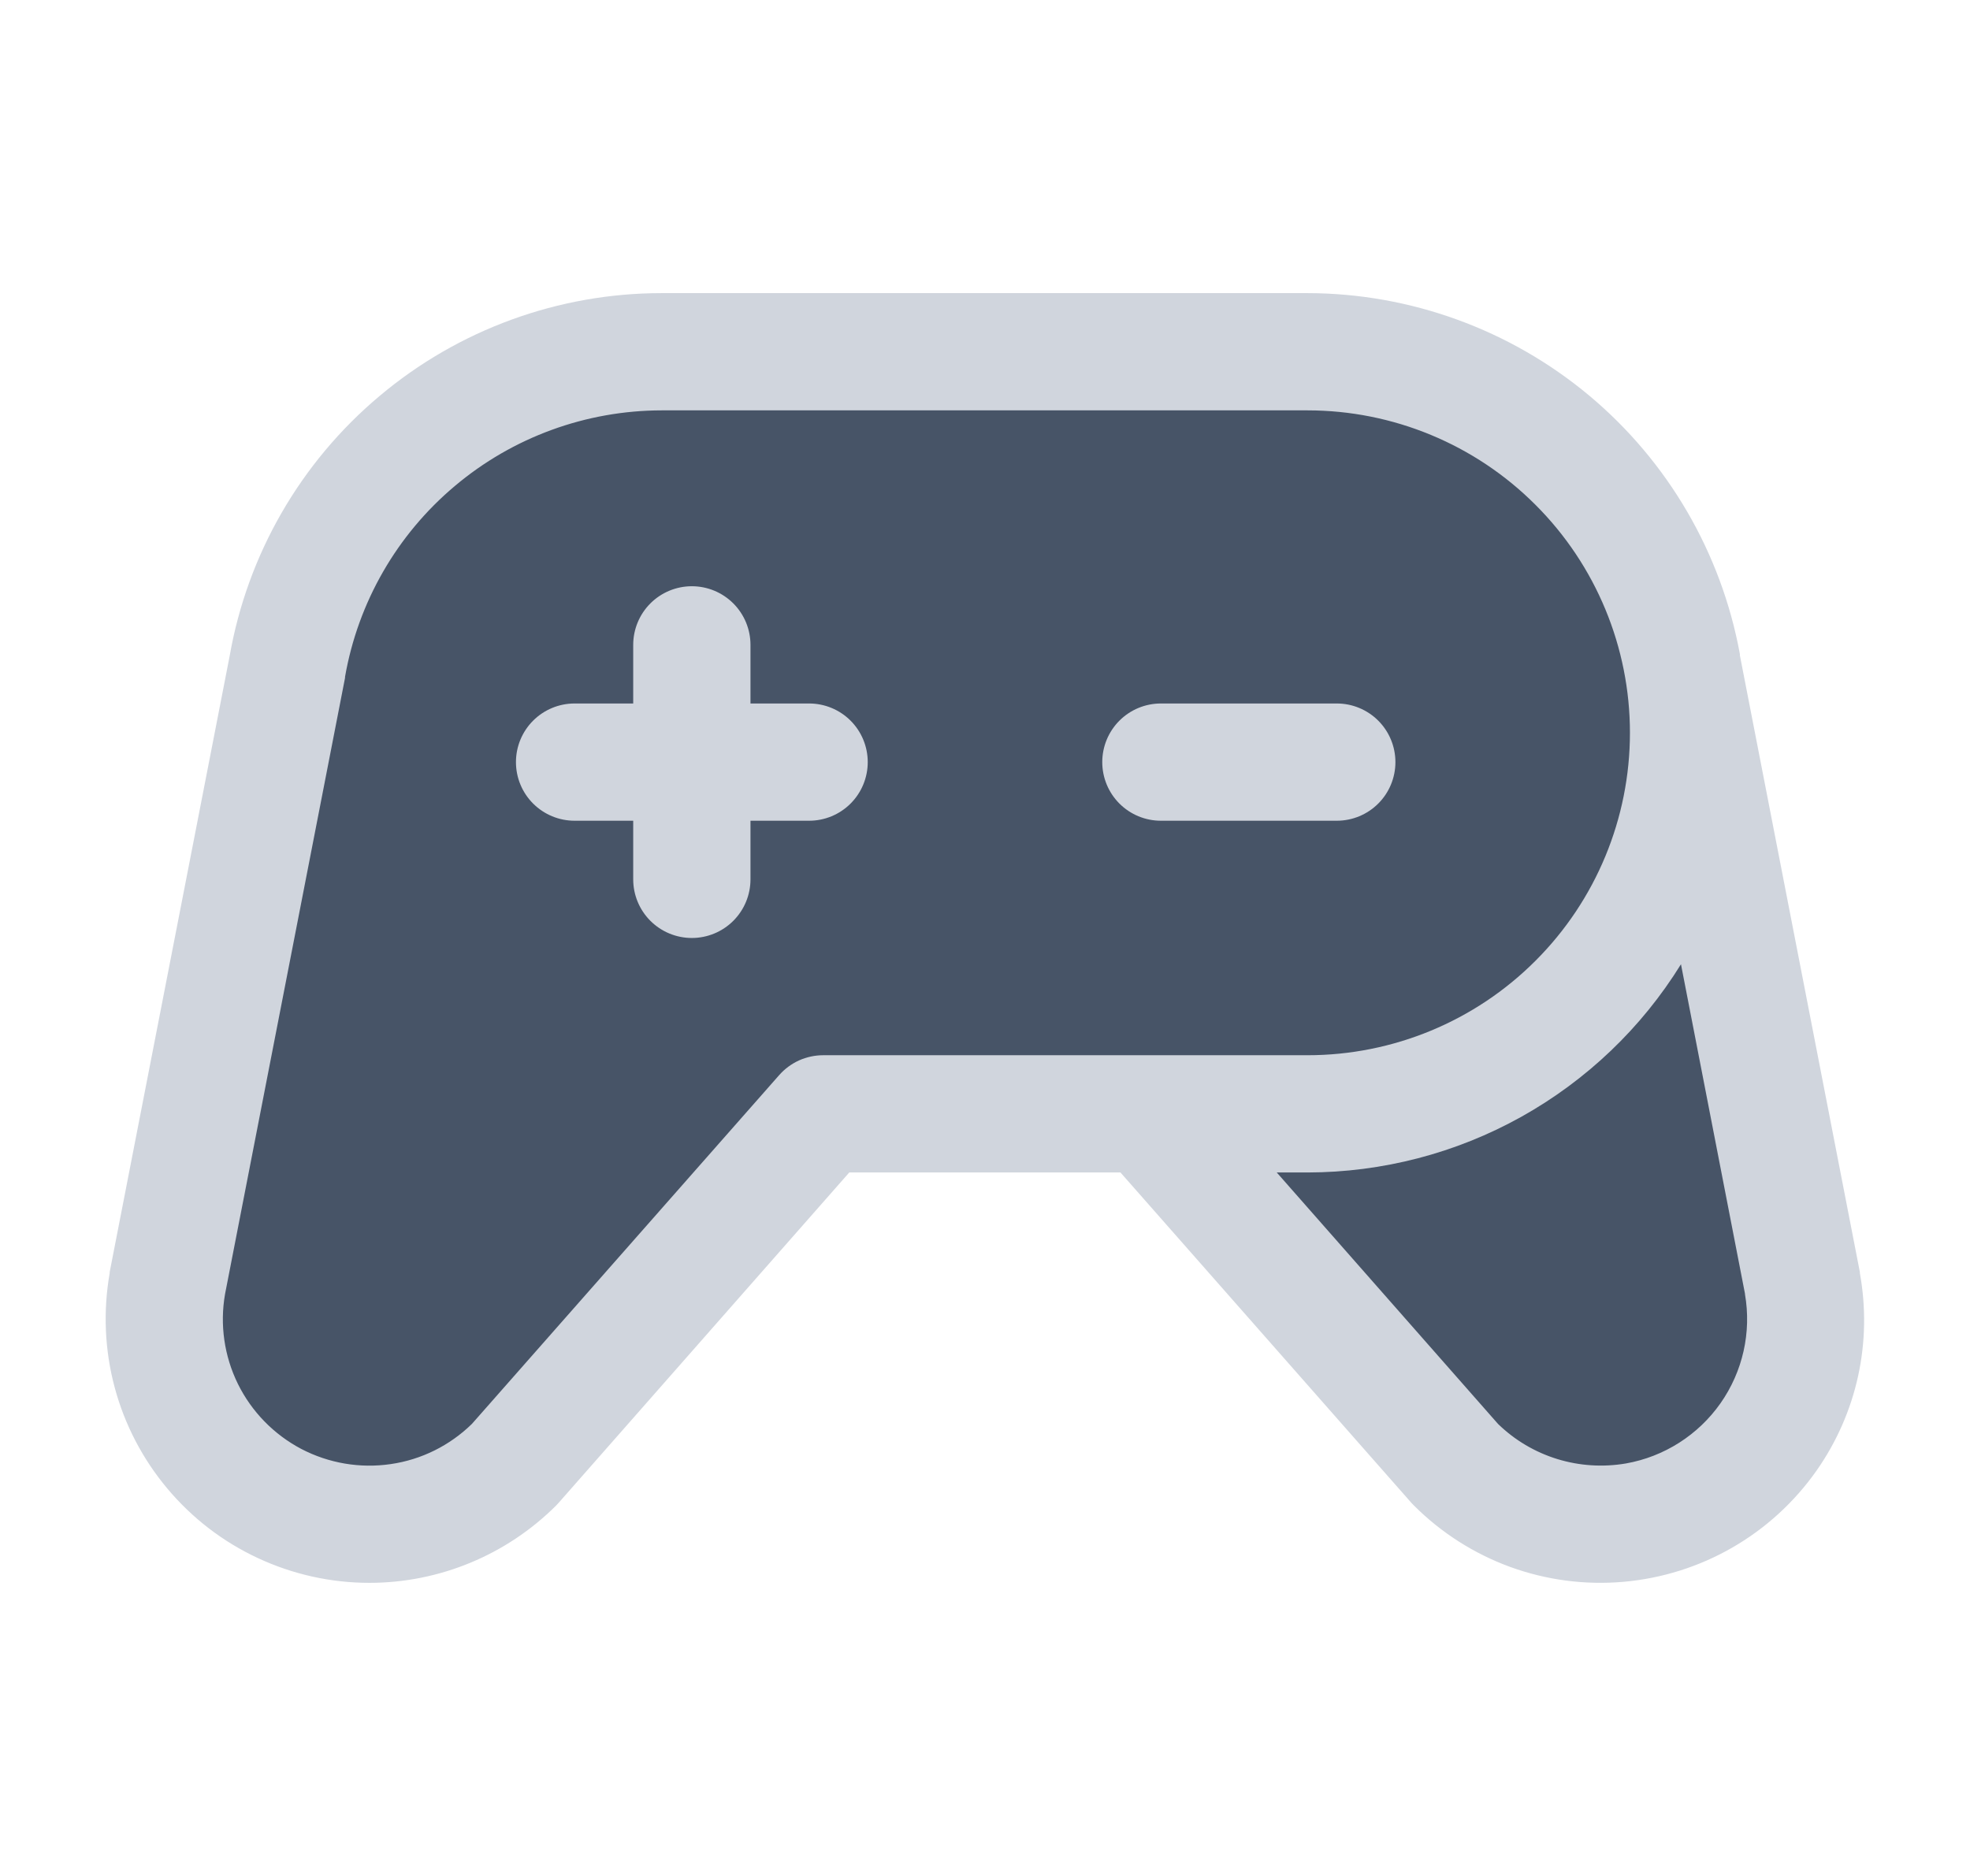 <svg width="21" height="20" viewBox="0 0 21 20" fill="none" xmlns="http://www.w3.org/2000/svg">
<path d="M16.405 16.149C16.74 16.254 17.096 16.278 17.442 16.216C18.013 16.116 18.52 15.792 18.852 15.318C19.185 14.843 19.316 14.256 19.216 13.685L17.938 7.109C17.387 4.297 15.042 3.698 13.938 3.75H7.375C4.375 3.75 3.249 5.99 3.061 7.109L1.783 13.685C1.683 14.256 1.813 14.843 2.146 15.318C2.478 15.792 2.986 16.116 3.556 16.216C3.902 16.278 4.258 16.254 4.594 16.149C4.929 16.043 5.234 15.858 5.483 15.61L8.773 11.875H12.226L15.516 15.61C15.764 15.858 16.069 16.043 16.405 16.149Z" fill="#475467"/>
<path d="M14.25 8.75H12.375C12.209 8.75 12.05 8.684 11.933 8.567C11.816 8.45 11.75 8.291 11.75 8.125C11.75 7.959 11.816 7.8 11.933 7.683C12.05 7.566 12.209 7.5 12.375 7.5H14.25C14.416 7.5 14.575 7.566 14.692 7.683C14.809 7.8 14.875 7.959 14.875 8.125C14.875 8.291 14.809 8.45 14.692 8.567C14.575 8.684 14.416 8.75 14.25 8.75ZM8.625 7.5H8V6.875C8 6.709 7.934 6.55 7.817 6.433C7.7 6.316 7.541 6.25 7.375 6.25C7.209 6.25 7.05 6.316 6.933 6.433C6.816 6.55 6.75 6.709 6.75 6.875V7.5H6.125C5.959 7.5 5.8 7.566 5.683 7.683C5.566 7.8 5.5 7.959 5.5 8.125C5.5 8.291 5.566 8.45 5.683 8.567C5.8 8.684 5.959 8.75 6.125 8.75H6.75V9.375C6.75 9.541 6.816 9.7 6.933 9.817C7.05 9.934 7.209 10 7.375 10C7.541 10 7.7 9.934 7.817 9.817C7.934 9.7 8 9.541 8 9.375V8.75H8.625C8.791 8.75 8.95 8.684 9.067 8.567C9.184 8.45 9.25 8.291 9.25 8.125C9.25 7.959 9.184 7.8 9.067 7.683C8.95 7.566 8.791 7.5 8.625 7.5ZM19.366 15.676C19.13 16.012 18.824 16.293 18.468 16.498C18.113 16.703 17.716 16.828 17.307 16.864C16.898 16.9 16.486 16.846 16.1 16.706C15.714 16.565 15.364 16.342 15.074 16.052C15.064 16.042 15.055 16.033 15.046 16.023L11.944 12.5H9.053L5.954 16.023L5.927 16.052C5.399 16.578 4.684 16.875 3.938 16.875C3.527 16.875 3.122 16.785 2.749 16.611C2.377 16.438 2.048 16.185 1.784 15.87C1.52 15.555 1.328 15.187 1.222 14.79C1.116 14.394 1.098 13.979 1.169 13.574C1.169 13.571 1.169 13.567 1.169 13.563L2.448 6.994C2.638 5.91 3.204 4.928 4.047 4.221C4.889 3.513 5.954 3.125 7.054 3.125H13.938C15.034 3.127 16.096 3.513 16.938 4.215C17.78 4.918 18.349 5.894 18.547 6.973C18.547 6.977 18.547 6.982 18.547 6.987L19.826 13.562C19.826 13.566 19.826 13.57 19.826 13.573C19.892 13.937 19.886 14.31 19.807 14.671C19.728 15.032 19.578 15.373 19.366 15.676ZM13.938 11.25C14.849 11.25 15.724 10.888 16.368 10.243C17.013 9.599 17.375 8.724 17.375 7.812C17.375 6.901 17.013 6.026 16.368 5.382C15.724 4.737 14.849 4.375 13.938 4.375H7.054C6.247 4.376 5.466 4.661 4.849 5.181C4.231 5.7 3.817 6.421 3.678 7.216V7.227L2.399 13.796C2.342 14.122 2.39 14.457 2.536 14.754C2.682 15.05 2.919 15.293 3.211 15.447C3.504 15.6 3.838 15.657 4.165 15.609C4.492 15.562 4.795 15.411 5.031 15.18L8.306 11.462C8.365 11.395 8.437 11.342 8.518 11.305C8.599 11.269 8.687 11.25 8.775 11.25H13.938ZM18.602 13.796L17.919 10.28C17.499 10.959 16.913 11.518 16.216 11.907C15.52 12.295 14.735 12.499 13.938 12.5H13.61L15.969 15.181C16.147 15.354 16.363 15.482 16.6 15.555C16.837 15.628 17.088 15.644 17.333 15.602C17.74 15.53 18.102 15.299 18.34 14.961C18.578 14.622 18.672 14.204 18.601 13.796H18.602Z" fill="#D0D5DD"/>
</svg>
